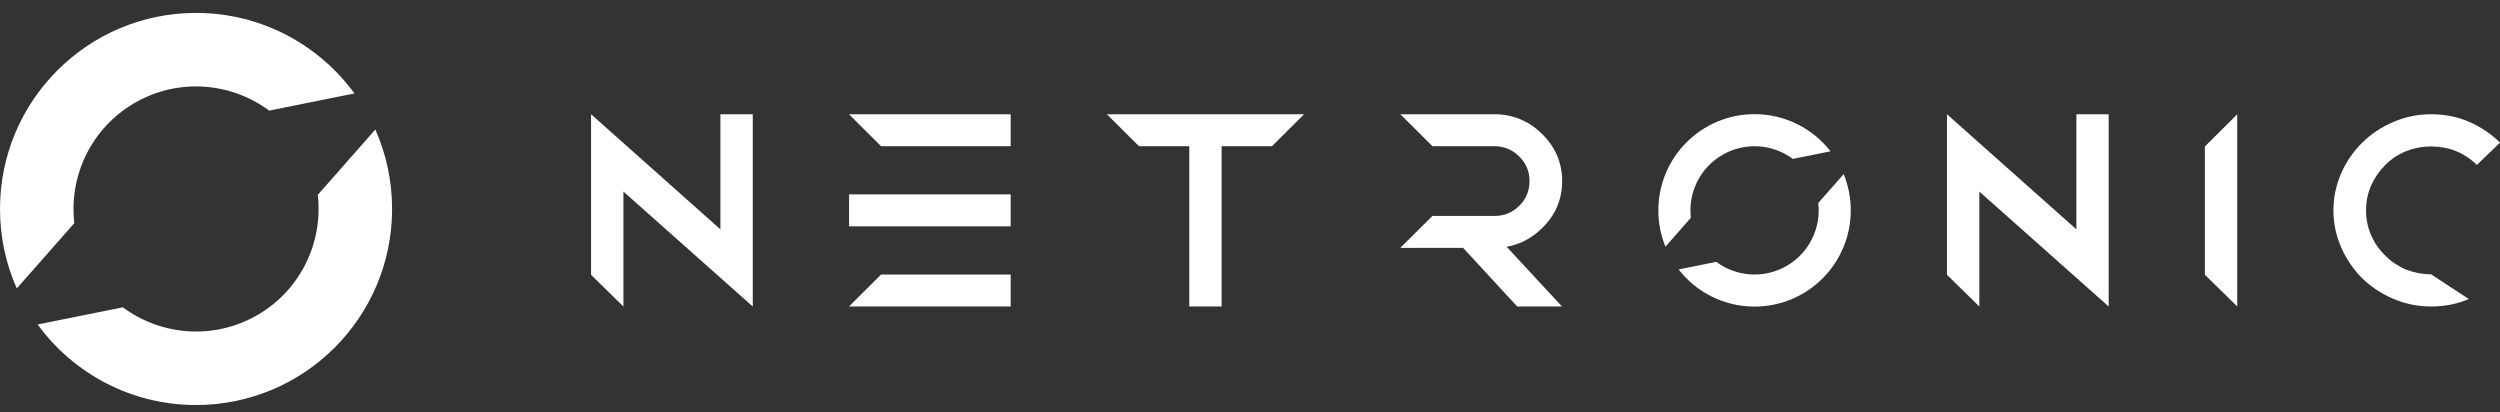 <svg width="182" height="30" viewBox="0 0 182 30" fill="none" xmlns="http://www.w3.org/2000/svg">
<rect x="0" y="0" width="182" height="30" fill="#333333" stroke="none"/>
<path d="M171.97 20.261C171.33 19.611 170.817 18.879 170.444 18.023C170.07 17.166 169.874 16.271 169.874 15.327C169.874 14.364 170.07 13.457 170.444 12.595C170.817 11.757 171.33 11.019 171.97 10.387C172.628 9.737 173.369 9.249 174.237 8.88C175.085 8.511 176.01 8.317 176.985 8.317C177.96 8.317 178.878 8.492 179.733 8.861C180.582 9.23 181.348 9.737 182 10.381L180.316 12.007C179.378 11.094 178.258 10.662 176.985 10.662C176.326 10.662 175.712 10.787 175.142 11.012C174.56 11.256 174.059 11.588 173.635 12.025C173.211 12.444 172.875 12.938 172.622 13.495C172.375 14.07 172.248 14.664 172.248 15.315C172.248 15.965 172.375 16.559 172.622 17.134C172.869 17.697 173.205 18.185 173.648 18.604C174.072 19.042 174.572 19.373 175.136 19.617C175.718 19.842 176.32 19.967 176.979 19.967L179.727 21.768C178.878 22.137 177.954 22.312 176.979 22.312C176.003 22.312 175.085 22.118 174.23 21.75C173.369 21.393 172.628 20.887 171.97 20.261Z" fill="white"/>
<path d="M52.446 8.318V16.698L43.03 8.318V10.67V11.852V20.006L45.386 22.314V13.947L54.802 22.314V22.295V22.276V8.318H52.446Z" fill="white"/>
<path d="M151.161 8.317V16.697L141.739 8.317V10.668V11.85V20.005L144.095 22.312V13.945L153.511 22.312V22.294V22.275V8.317H151.161Z" fill="white"/>
<path d="M160.515 10.665L162.87 8.32V22.309L160.515 20.002V10.665Z" fill="white"/>
<path d="M94.936 8.317H87.882H87.635H80.581L82.918 10.643H86.578V13.426V22.312H88.933V13.426V10.643H92.599L94.936 8.317Z" fill="white"/>
<path d="M61.812 14.151V16.478H64.744H73.577V14.151H64.744H61.812Z" fill="white"/>
<path d="M69.113 8.317H66.308H61.806L64.142 10.643H66.308H69.113H73.577V8.317H69.113Z" fill="white"/>
<path d="M66.308 19.986H64.142L61.806 22.312H66.308H69.113H73.577V19.986H69.113H66.308Z" fill="white"/>
<path d="M112.255 16.616C113.23 15.678 113.724 14.521 113.724 13.182C113.724 11.85 113.23 10.7 112.261 9.749C111.299 8.799 110.127 8.317 108.785 8.317H108.361H101.946L104.283 10.643H108.405H108.779C109.494 10.643 110.089 10.887 110.596 11.388C111.102 11.888 111.349 12.476 111.349 13.182C111.349 13.895 111.102 14.489 110.596 14.99C110.102 15.477 109.519 15.715 108.817 15.721H104.276L101.94 18.047H106.518L110.45 22.312H113.711L109.684 17.966C110.659 17.791 111.52 17.341 112.255 16.616Z" fill="white"/>
<path fill-rule="evenodd" clip-rule="evenodd" d="M127.732 22.319C131.6 22.319 134.735 19.183 134.735 15.315C134.735 14.381 134.553 13.49 134.221 12.676L132.371 14.777C132.578 16.57 131.729 18.399 130.066 19.359C128.403 20.319 126.394 20.14 124.945 19.063L122.203 19.615C123.484 21.26 125.484 22.319 127.732 22.319ZM121.243 17.955C120.911 17.14 120.728 16.249 120.728 15.315C120.728 11.447 123.864 8.311 127.732 8.311C129.979 8.311 131.979 9.369 133.261 11.015L130.518 11.567C129.068 10.491 127.06 10.312 125.397 11.272C123.734 12.232 122.885 14.062 123.093 15.855L121.243 17.955Z" fill="white"/>
<path fill-rule="evenodd" clip-rule="evenodd" d="M14.272 29.485C22.154 29.485 28.544 23.096 28.544 15.213C28.544 13.154 28.108 11.197 27.324 9.429L23.135 14.184C23.531 17.611 21.909 21.104 18.732 22.939C15.554 24.773 11.716 24.43 8.947 22.373L2.739 23.622C5.335 27.177 9.534 29.485 14.272 29.485ZM1.221 20.998C0.436 19.23 0 17.273 0 15.213C0 7.331 6.39 0.941 14.272 0.941C19.01 0.941 23.208 3.249 25.804 6.803L19.594 8.052C16.825 5.996 12.989 5.654 9.812 7.488C6.634 9.323 5.012 12.818 5.409 16.245L1.221 20.998Z" fill="white"/>
</svg>
